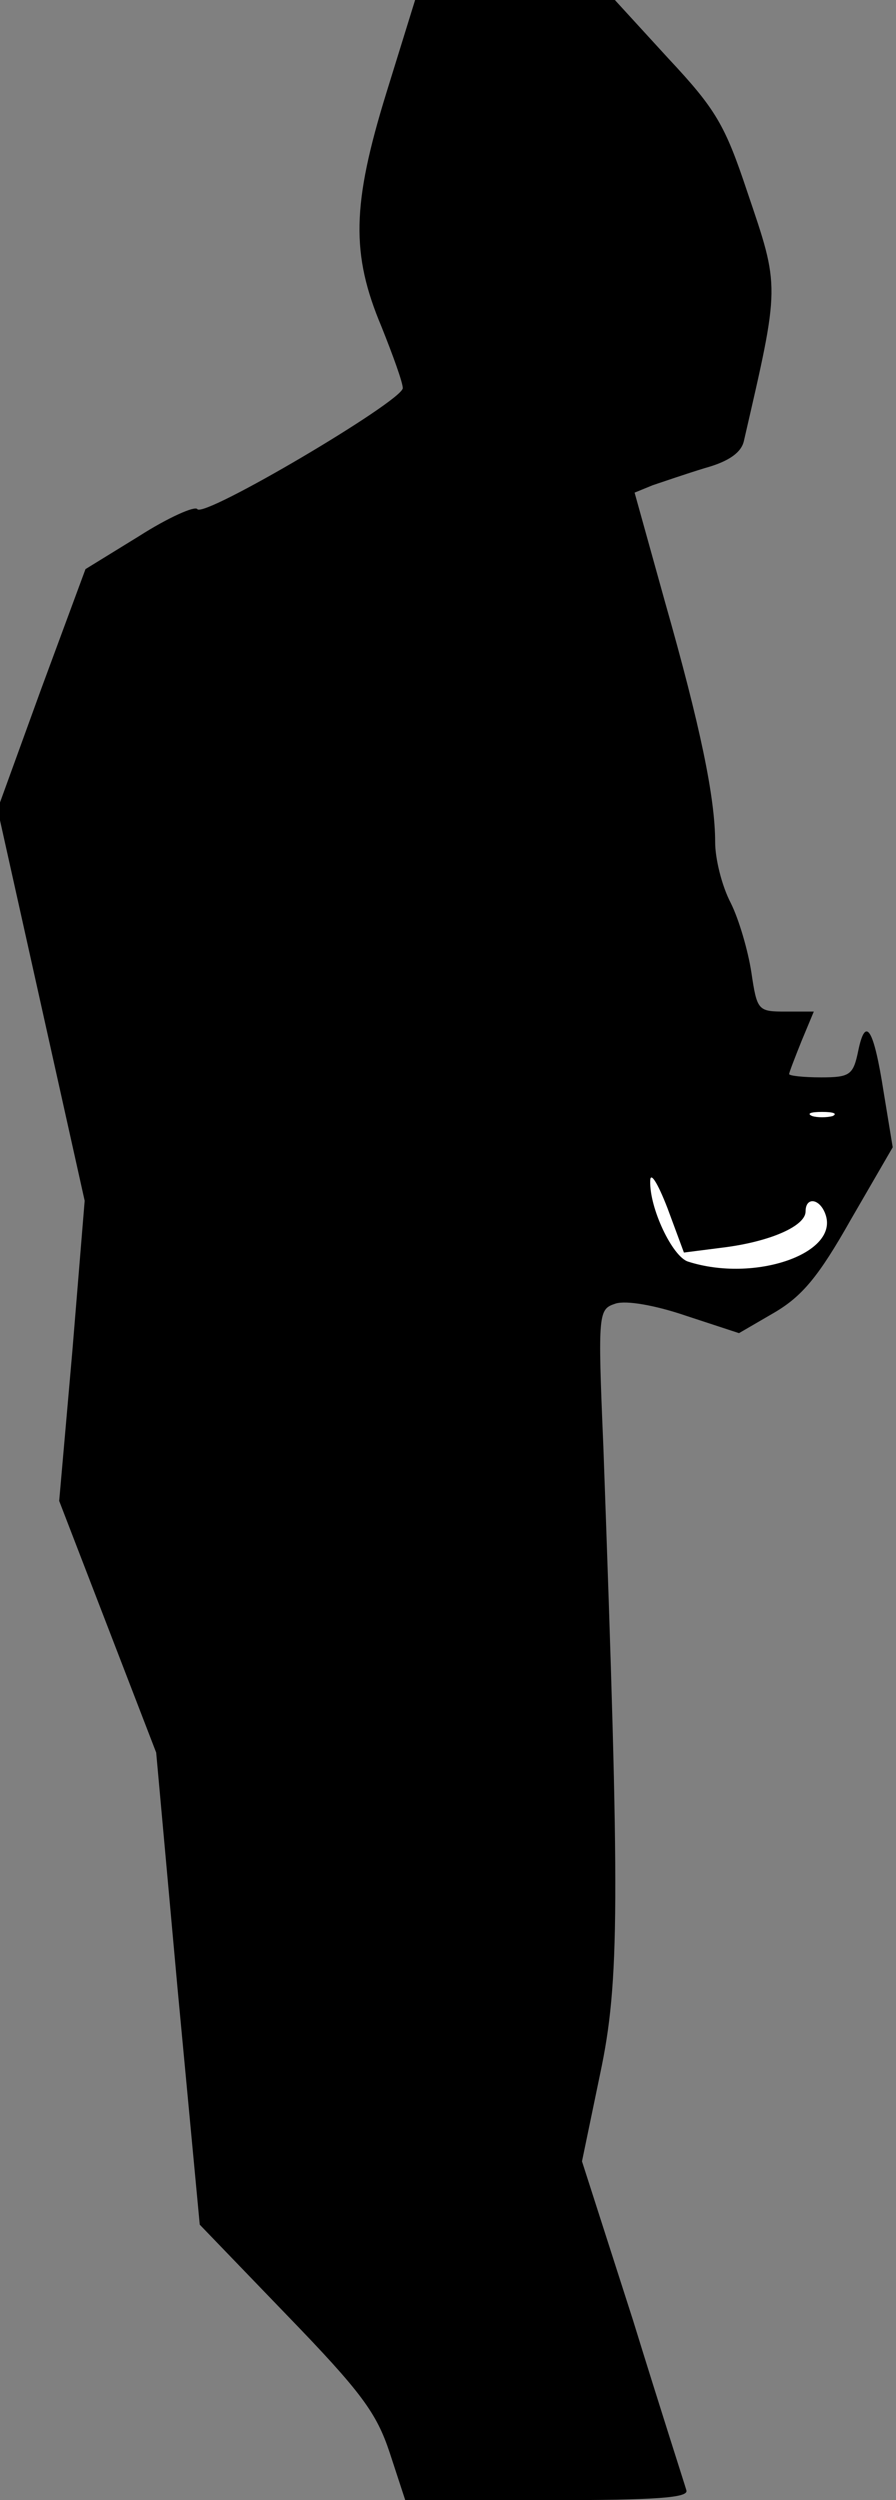<?xml version="1.0" standalone="no"?>
<!DOCTYPE svg PUBLIC "-//W3C//DTD SVG 20010904//EN"
 "http://www.w3.org/TR/2001/REC-SVG-20010904/DTD/svg10.dtd">
<svg version="1.0" xmlns="http://www.w3.org/2000/svg"
 width="109pt" height="304pt" viewBox="0 0 109 304"
 preserveAspectRatio="xMidYMid meet">
<rect x="0" y="0" width="109" height="304" fill="#808080" stroke="none"/>
<g transform="translate(0,304) scale(0.1,-0.1)"
fill="#000000" stroke="none">
<path fill="#000000" stroke="none" d="M470 2927 c-42 -136 -43 -196 -6 -284
14 -35 26 -68 26 -75 -1 -16 -243 -159 -250 -147 -3 4 -35 -10 -71 -33 l-65
-40 -54 -146 -53 -146 53 -238 53 -238 -15 -183 -16 -182 59 -153 59 -153 26
-287 27 -287 106 -110 c91 -94 109 -119 125 -167 l19 -58 173 0 c134 0 172 3
169 12 -2 7 -32 100 -65 207 l-62 193 22 106 c24 113 24 206 4 763 -7 165 -6
167 15 174 13 4 48 -2 86 -15 l64 -21 43 25 c34 20 54 44 93 113 l51 88 -11
67 c-12 77 -22 94 -31 50 -6 -29 -10 -32 -45 -32 -22 0 -39 2 -39 4 0 2 7 20
15 40 l15 36 -34 0 c-34 0 -35 1 -42 48 -4 26 -15 64 -25 84 -11 21 -19 54
-19 74 0 54 -18 141 -61 292 l-37 133 22 9 c12 4 41 14 64 21 29 8 44 19 47
33 44 191 44 185 4 303 -27 81 -38 100 -96 162 l-65 71 -121 0 -122 0 -35
-113z"/>
<path fill="#ffffff" stroke="none" d="M1013 1683 c-7 -2 -19 -2 -25 0 -7 3
-2 5 12 5 14 0 19 -2 13 -5z"/>
<path fill="#ffffff" stroke="none" d="M879 1523 c57 7 101 26 101 44 0 18 17
16 24 -3 18 -48 -86 -84 -167 -58 -19 6 -47 65 -46 98 0 12 9 -2 21 -33 l20
-54 47 6z"/>
</g>
</svg>
